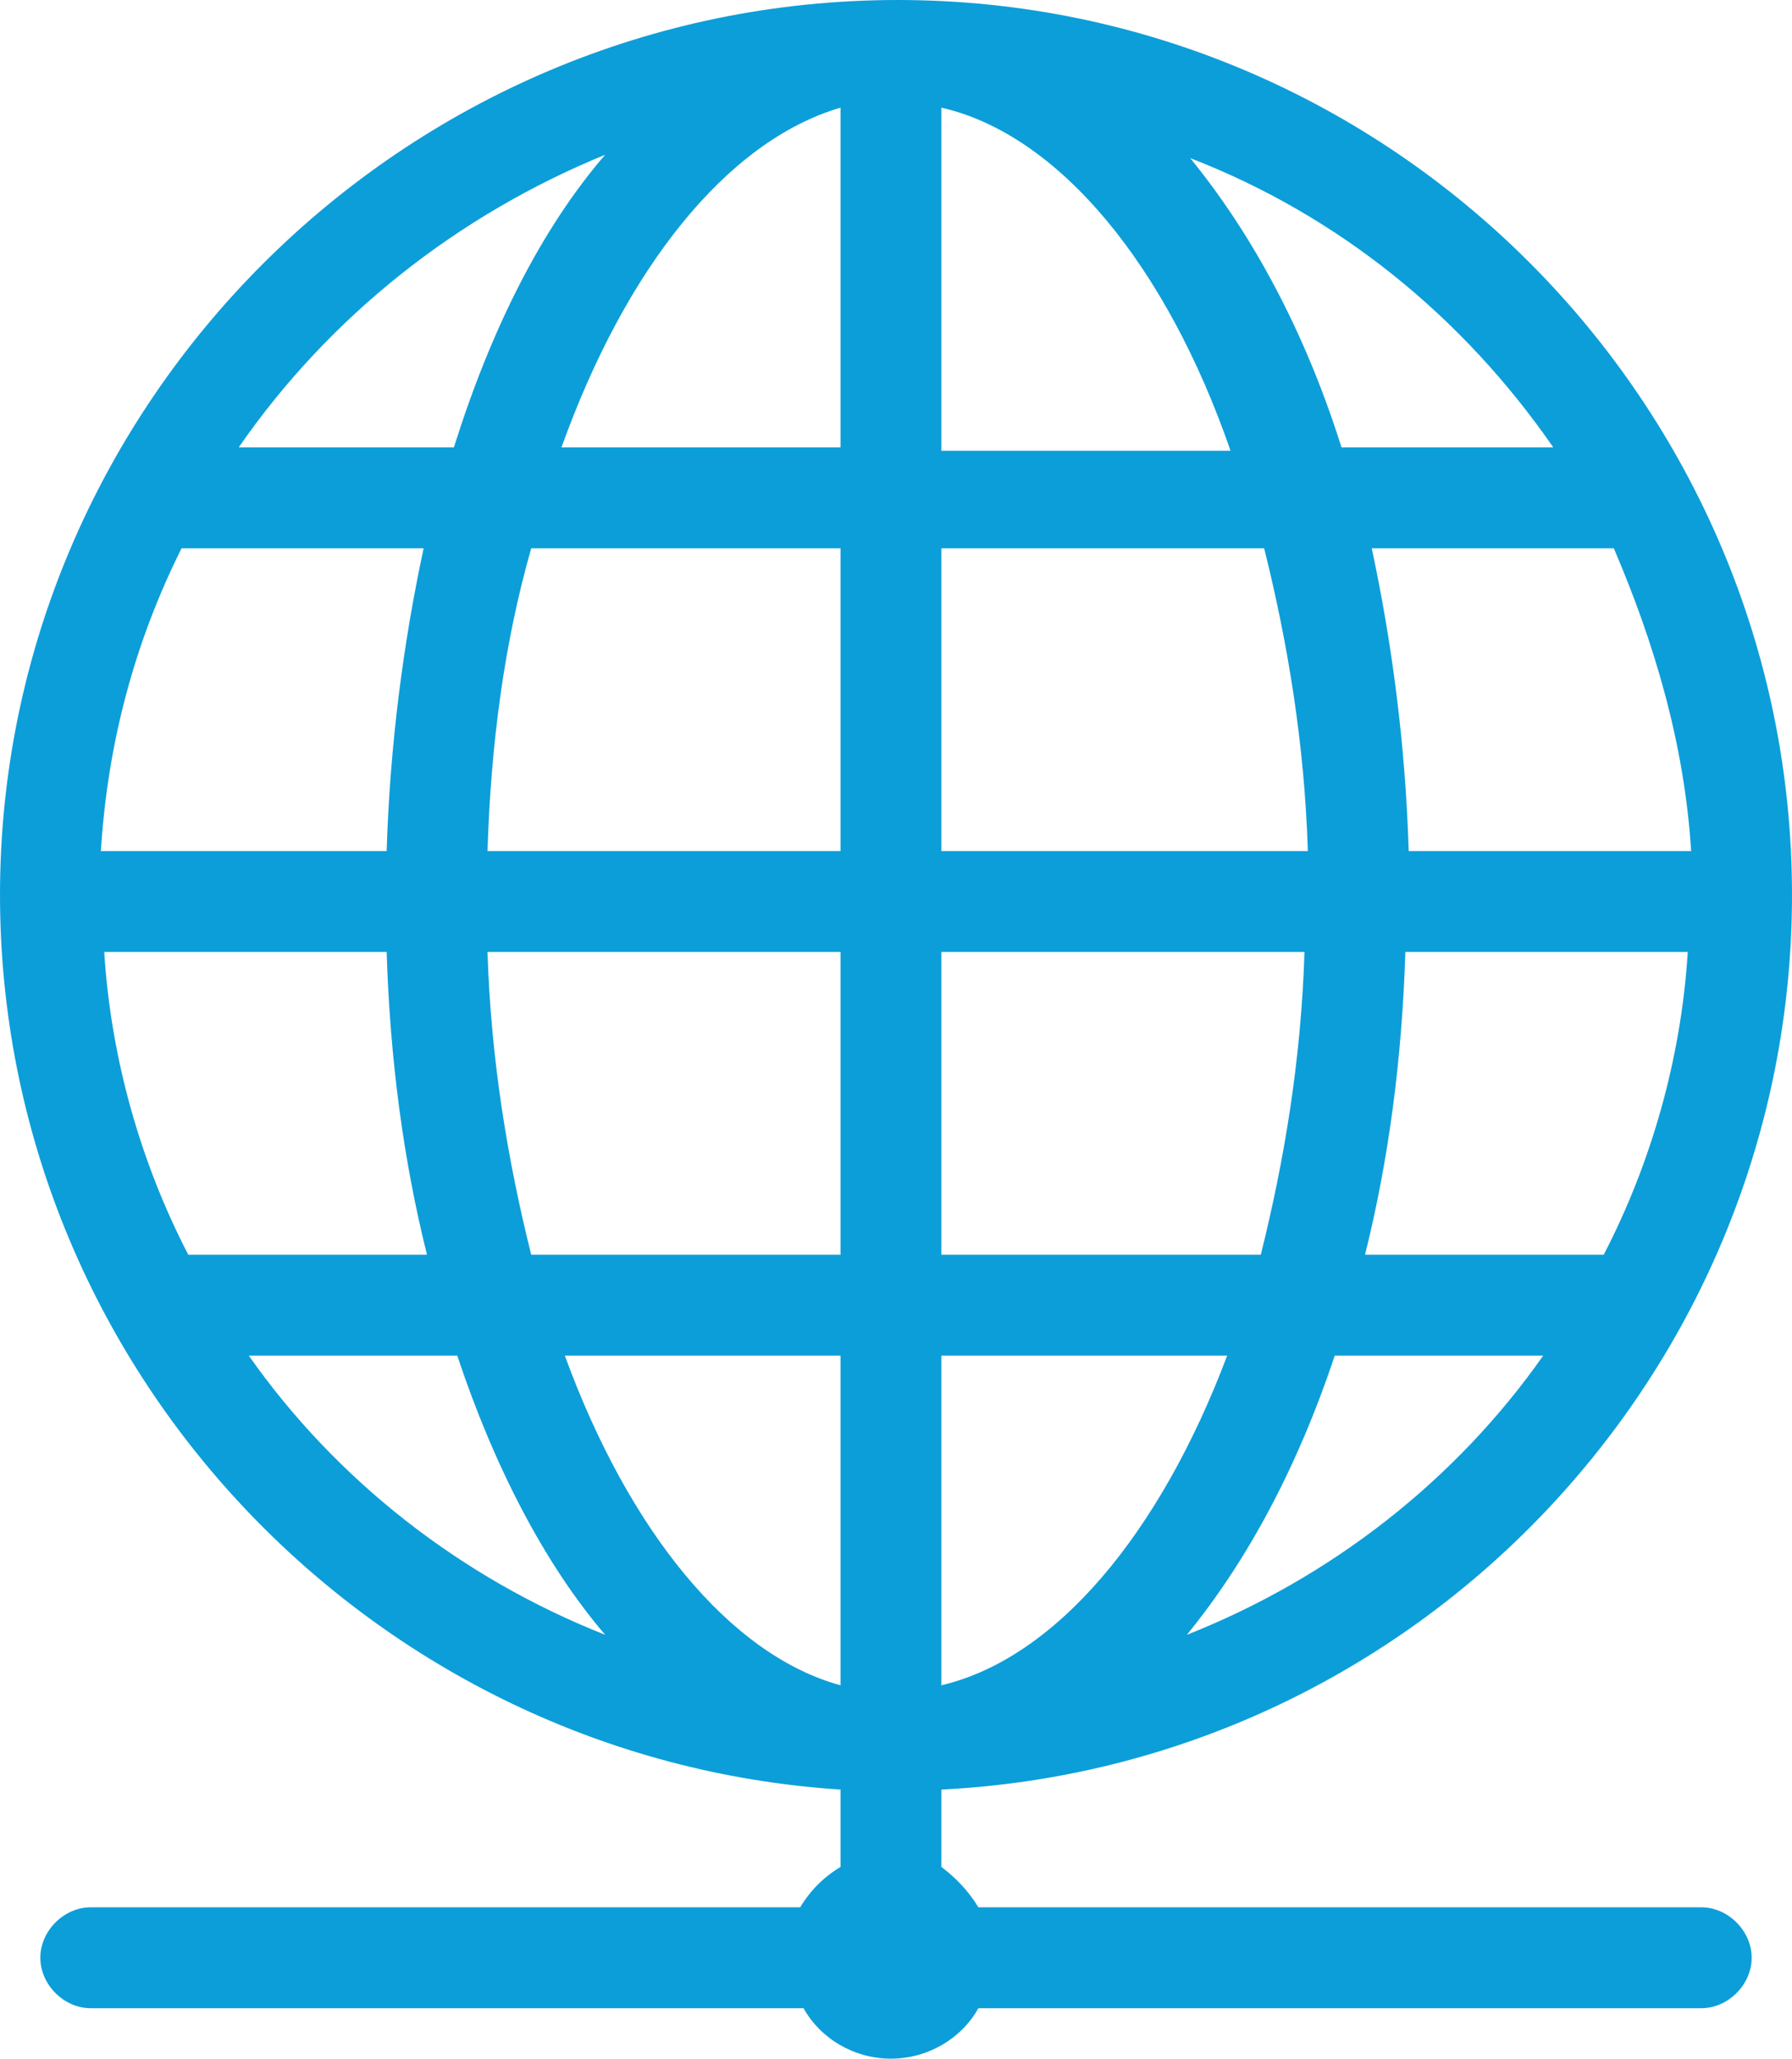 <?xml version="1.0" encoding="utf-8"?>
<!-- Generator: Adobe Illustrator 18.1.0, SVG Export Plug-In . SVG Version: 6.00 Build 0)  -->
<svg version="1.1" id="Layer_1" xmlns="http://www.w3.org/2000/svg" xmlns:xlink="http://www.w3.org/1999/xlink" x="0px" y="0px"
	 viewBox="0 0 53.3 61.2" enable-background="new 0 0 53.3 61.2" xml:space="preserve">
<path fill="#0C9ED9" d="M50.6,56.7H29.1c-0.3-0.5-0.7-0.9-1.1-1.2v-2.3c14.1-0.7,25.3-12.4,25.3-26.6C53.3,12,41.4,0,26.7,0
	c0,0,0,0,0,0c0,0,0,0,0,0c0,0,0,0,0,0C12,0,0,12,0,26.6c0,14.1,11.1,25.7,25,26.6v2.3c-0.5,0.3-0.9,0.7-1.2,1.2H2.7
	c-0.8,0-1.5,0.7-1.5,1.5s0.7,1.5,1.5,1.5h21.2c0.5,0.9,1.5,1.5,2.6,1.5s2.1-0.6,2.6-1.5h21.5c0.8,0,1.5-0.7,1.5-1.5
	S51.4,56.7,50.6,56.7z M35.3,48.6c1.8-2.2,3.3-5,4.4-8.3h6.2C43.3,44,39.6,46.9,35.3,48.6z M47.7,37.3h-7.1c0.7-2.8,1.1-5.8,1.2-9
	h8.4C50,31.5,49.1,34.6,47.7,37.3z M50.3,25.3h-8.4c-0.1-3.2-0.5-6.2-1.1-9h7.2C49.2,19.1,50.1,22.1,50.3,25.3z M46.2,13.3h-6.3
	c-1.1-3.5-2.7-6.4-4.5-8.6C39.8,6.4,43.5,9.4,46.2,13.3z M28,3.2c3.5,0.8,6.7,4.7,8.6,10.2H28V3.2z M28,16.3h9.6
	c0.7,2.8,1.2,5.8,1.3,9H28V16.3z M28,28.3h10.8c-0.1,3.2-0.6,6.2-1.3,9H28V28.3z M28,40.3h8.5c-2,5.3-5.1,9-8.5,9.8V40.3z M18,4.6
	c-1.9,2.2-3.4,5.2-4.5,8.7H7.1C9.8,9.4,13.6,6.4,18,4.6z M5.4,16.3h7.2c-0.6,2.8-1,5.8-1.1,9H3C3.2,22.1,4,19.1,5.4,16.3z M3.1,28.3
	h8.4c0.1,3.2,0.5,6.2,1.2,9H5.6C4.2,34.6,3.3,31.5,3.1,28.3z M7.4,40.3h6.2c1.1,3.3,2.6,6.2,4.4,8.3C13.7,46.9,10,44,7.4,40.3z
	 M25,50.1c-3.3-0.9-6.3-4.6-8.2-9.8H25V50.1z M25,37.3h-9.2c-0.7-2.8-1.2-5.8-1.3-9H25V37.3z M25,25.3H14.5c0.1-3.2,0.5-6.2,1.3-9
	H25V25.3z M25,13.3h-8.3C18.6,8,21.6,4.2,25,3.2V13.3z"/>
</svg>

